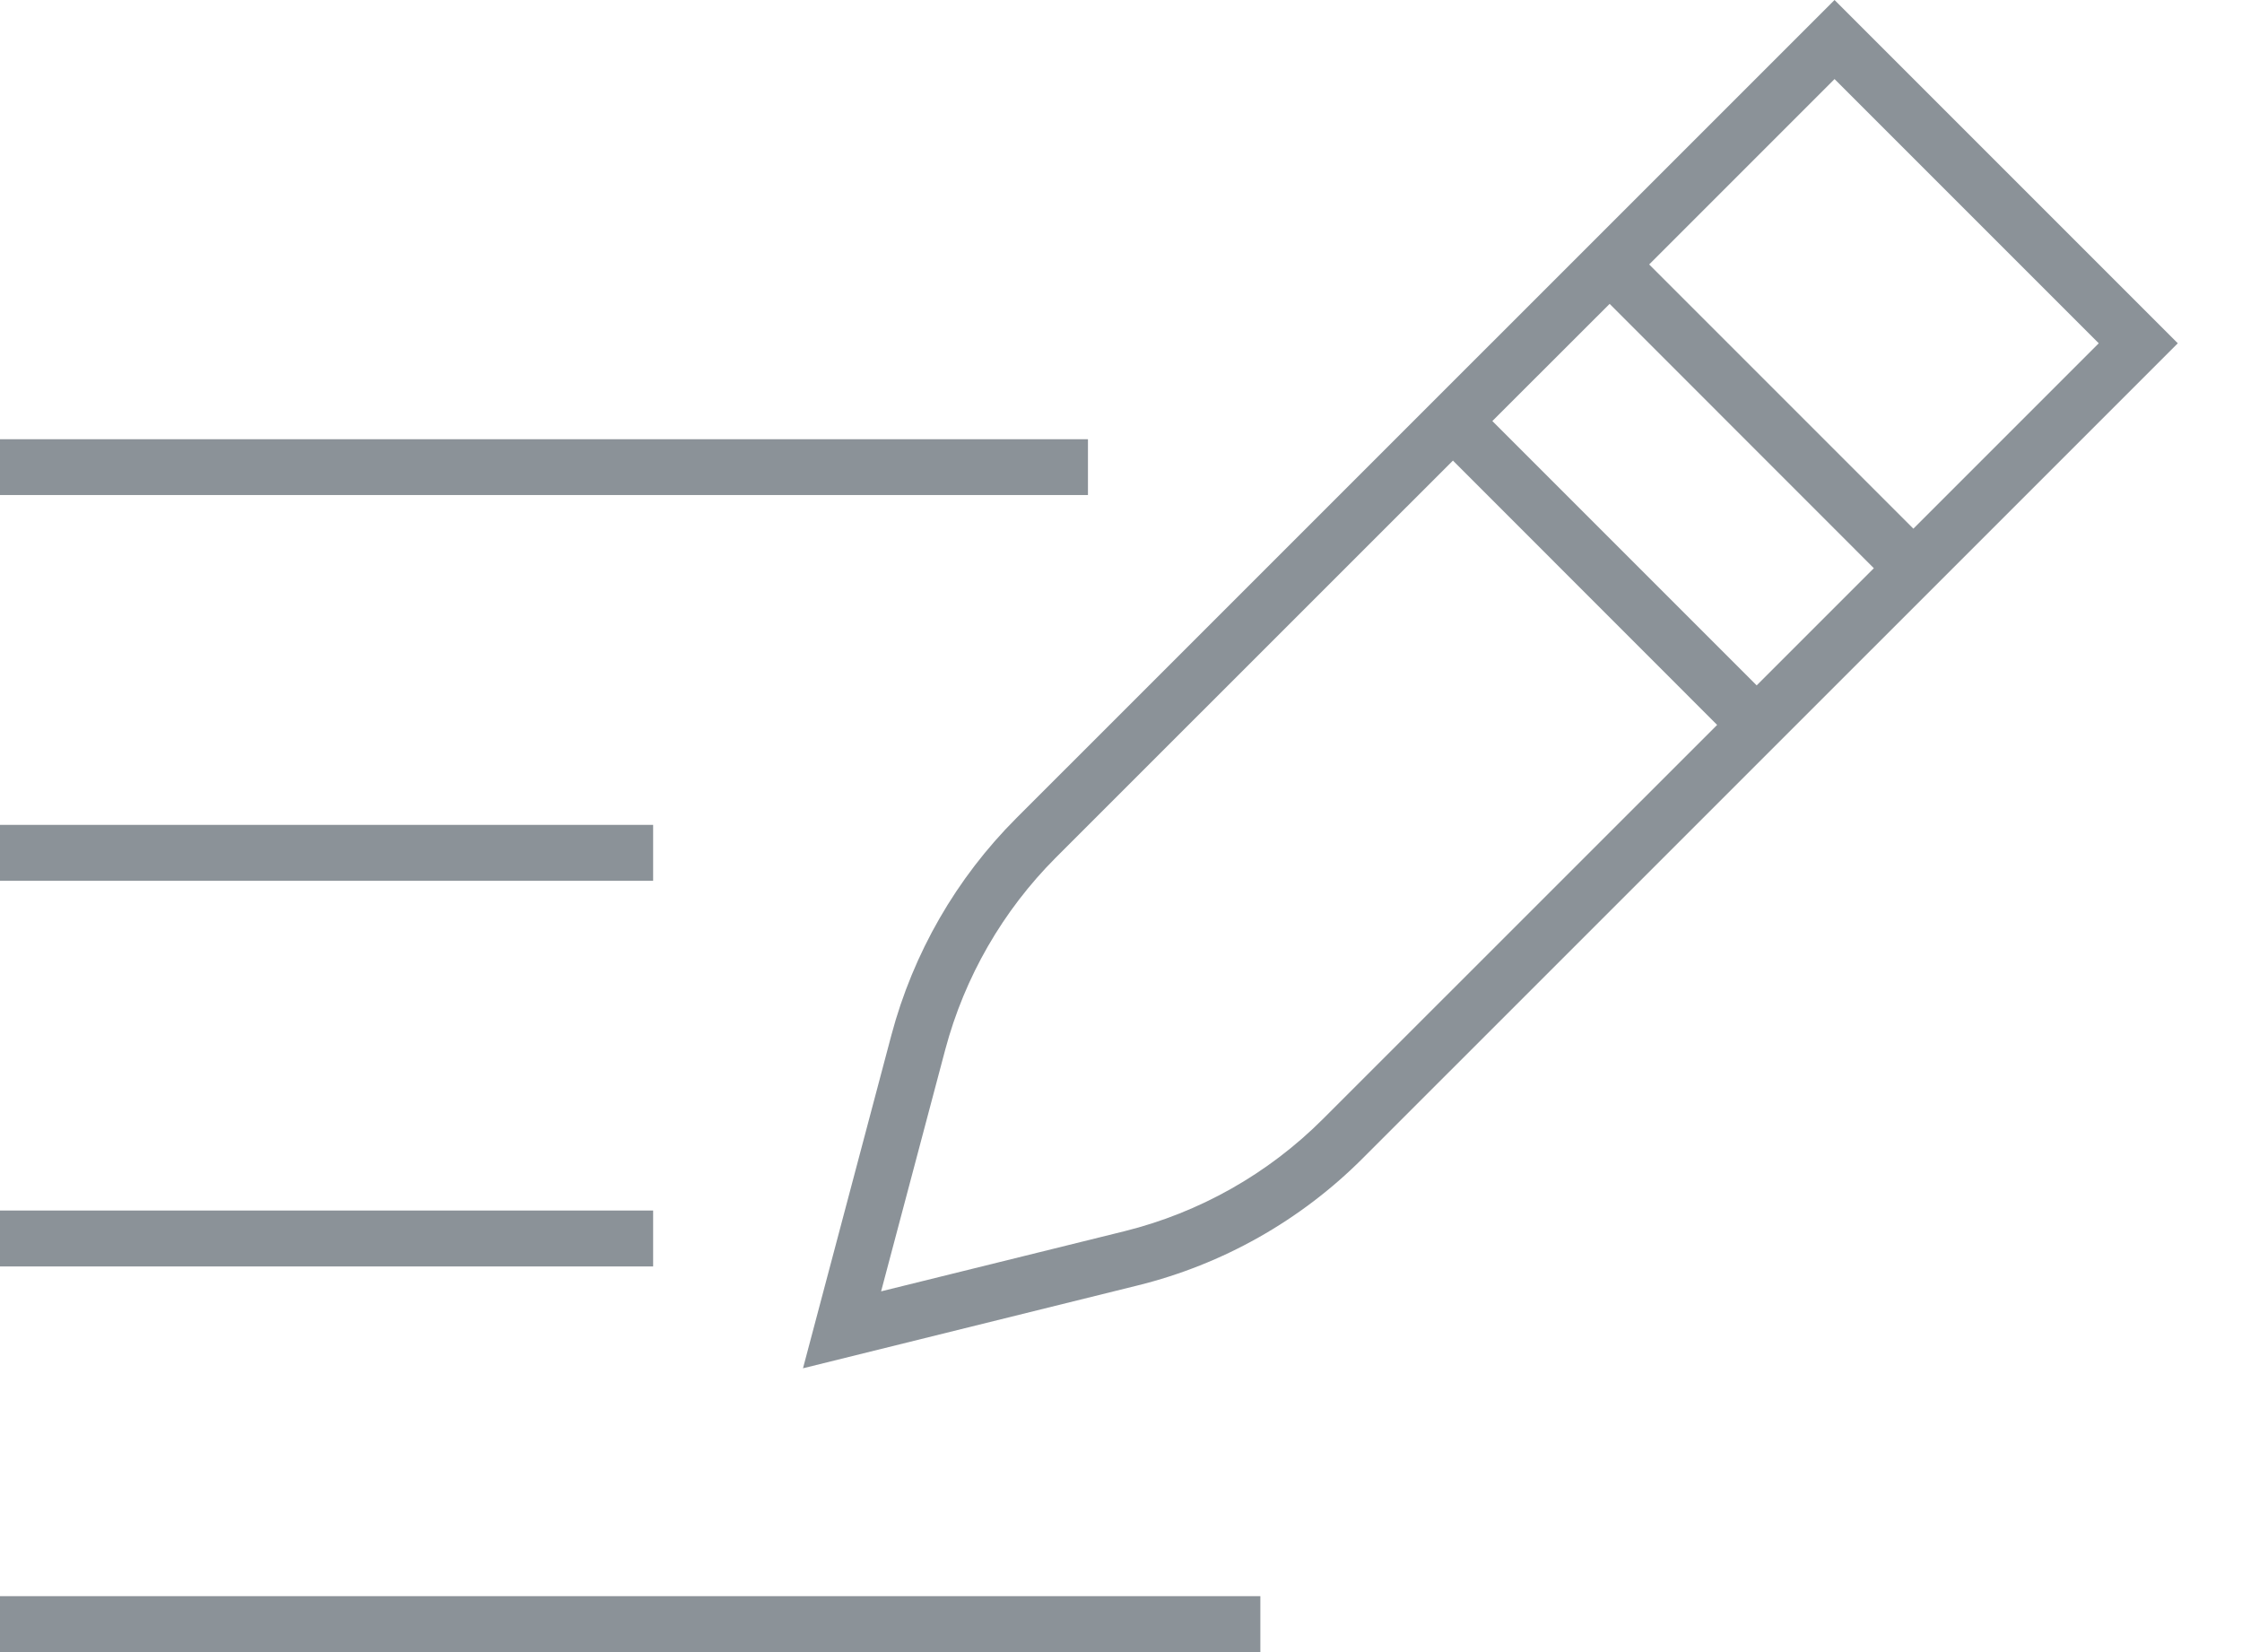 <svg width="19" height="14" viewBox="0 0 19 14" fill="none" xmlns="http://www.w3.org/2000/svg">
<path d="M8.613 6.933C8.104 7.442 7.739 8.077 7.554 8.772L6.805 11.595L9.641 10.893C10.362 10.715 11.021 10.343 11.546 9.818L18.456 2.909L15.547 0L8.613 6.933ZM13.641 2.575L15.88 4.815L14.887 5.808L12.647 3.568L13.641 2.575ZM11.211 9.483C10.747 9.947 10.165 10.276 9.527 10.434L7.467 10.943L8.011 8.893C8.175 8.279 8.498 7.718 8.947 7.268L12.313 3.903L14.552 6.143L11.211 9.483ZM16.215 4.48L13.976 2.241L15.547 0.67L17.786 2.909L16.215 4.48Z" fill="#8B9298"/>
<path d="M9.22 3.722H0V4.195H9.22V3.722Z" fill="#8B9298"/>
<path d="M5.535 6.99H0V7.464H5.535V6.99Z" fill="#8B9298"/>
<path d="M5.535 10.258H0V10.732H5.535V10.258Z" fill="#8B9298"/>
<path d="M10.681 13.526H0V14H10.681V13.526Z" fill="#8B9298"/>
</svg>
